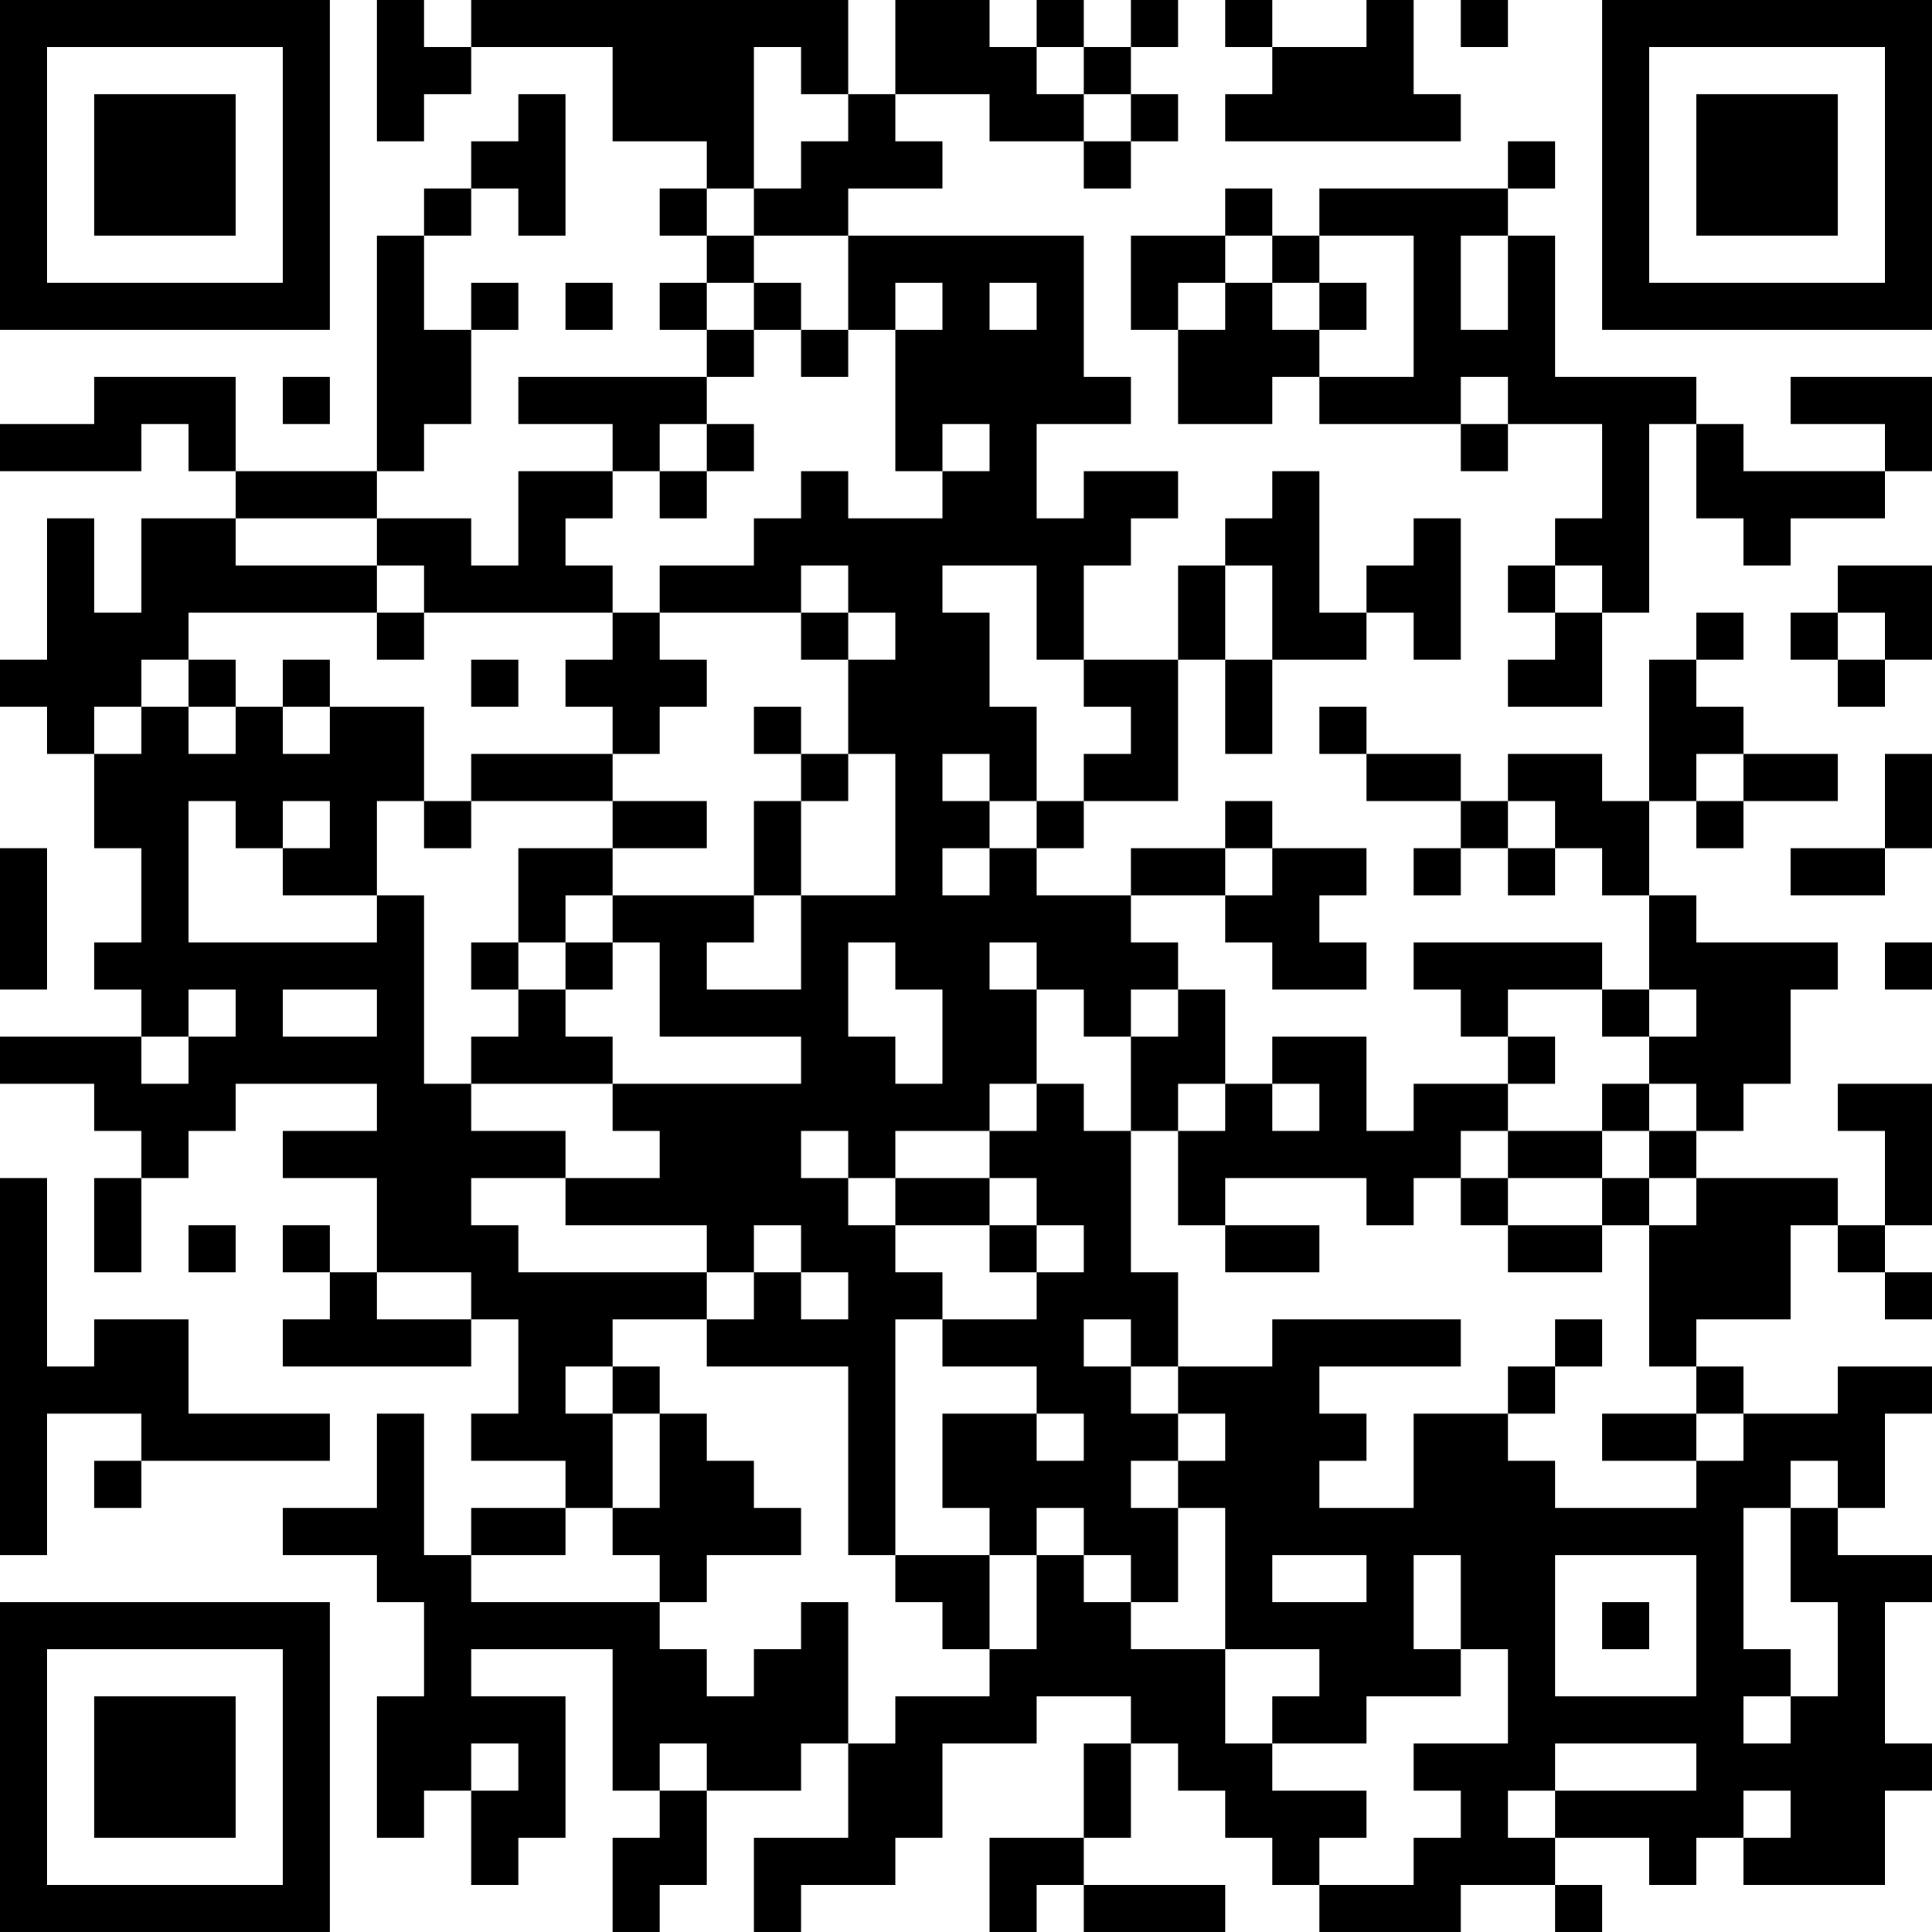 <?xml version="1.0" encoding="UTF-8"?>
<svg xmlns="http://www.w3.org/2000/svg" version="1.1" width="200" height="200" viewBox="0 0 200 200"><rect x="0" y="0" width="200" height="200" fill="#ffffff"/><g transform="scale(4.878)"><g transform="translate(0,0)"><path fill-rule="evenodd" d="M8 0L8 3L9 3L9 2L10 2L10 1L13 1L13 3L15 3L15 4L14 4L14 5L15 5L15 6L14 6L14 7L15 7L15 8L11 8L11 9L13 9L13 10L11 10L11 12L10 12L10 11L8 11L8 10L9 10L9 9L10 9L10 7L11 7L11 6L10 6L10 7L9 7L9 5L10 5L10 4L11 4L11 5L12 5L12 2L11 2L11 3L10 3L10 4L9 4L9 5L8 5L8 10L5 10L5 8L2 8L2 9L0 9L0 10L3 10L3 9L4 9L4 10L5 10L5 11L3 11L3 13L2 13L2 11L1 11L1 14L0 14L0 15L1 15L1 16L2 16L2 18L3 18L3 20L2 20L2 21L3 21L3 22L0 22L0 23L2 23L2 24L3 24L3 25L2 25L2 27L3 27L3 25L4 25L4 24L5 24L5 23L8 23L8 24L6 24L6 25L8 25L8 27L7 27L7 26L6 26L6 27L7 27L7 28L6 28L6 29L10 29L10 28L11 28L11 30L10 30L10 31L12 31L12 32L10 32L10 33L9 33L9 30L8 30L8 32L6 32L6 33L8 33L8 34L9 34L9 36L8 36L8 39L9 39L9 38L10 38L10 40L11 40L11 39L12 39L12 36L10 36L10 35L13 35L13 38L14 38L14 39L13 39L13 41L14 41L14 40L15 40L15 38L17 38L17 37L18 37L18 39L16 39L16 41L17 41L17 40L19 40L19 39L20 39L20 37L22 37L22 36L24 36L24 37L23 37L23 39L21 39L21 41L22 41L22 40L23 40L23 41L26 41L26 40L23 40L23 39L24 39L24 37L25 37L25 38L26 38L26 39L27 39L27 40L28 40L28 41L31 41L31 40L33 40L33 41L34 41L34 40L33 40L33 39L35 39L35 40L36 40L36 39L37 39L37 40L40 40L40 38L41 38L41 37L40 37L40 34L41 34L41 33L39 33L39 32L40 32L40 30L41 30L41 29L39 29L39 30L37 30L37 29L36 29L36 28L38 28L38 26L39 26L39 27L40 27L40 28L41 28L41 27L40 27L40 26L41 26L41 23L39 23L39 24L40 24L40 26L39 26L39 25L36 25L36 24L37 24L37 23L38 23L38 21L39 21L39 20L36 20L36 19L35 19L35 17L36 17L36 18L37 18L37 17L39 17L39 16L37 16L37 15L36 15L36 14L37 14L37 13L36 13L36 14L35 14L35 17L34 17L34 16L32 16L32 17L31 17L31 16L29 16L29 15L28 15L28 16L29 16L29 17L31 17L31 18L30 18L30 19L31 19L31 18L32 18L32 19L33 19L33 18L34 18L34 19L35 19L35 21L34 21L34 20L30 20L30 21L31 21L31 22L32 22L32 23L30 23L30 24L29 24L29 22L27 22L27 23L26 23L26 21L25 21L25 20L24 20L24 19L26 19L26 20L27 20L27 21L29 21L29 20L28 20L28 19L29 19L29 18L27 18L27 17L26 17L26 18L24 18L24 19L22 19L22 18L23 18L23 17L25 17L25 14L26 14L26 16L27 16L27 14L29 14L29 13L30 13L30 14L31 14L31 11L30 11L30 12L29 12L29 13L28 13L28 10L27 10L27 11L26 11L26 12L25 12L25 14L23 14L23 12L24 12L24 11L25 11L25 10L23 10L23 11L22 11L22 9L24 9L24 8L23 8L23 5L18 5L18 4L20 4L20 3L19 3L19 2L21 2L21 3L23 3L23 4L24 4L24 3L25 3L25 2L24 2L24 1L25 1L25 0L24 0L24 1L23 1L23 0L22 0L22 1L21 1L21 0L19 0L19 2L18 2L18 0L10 0L10 1L9 1L9 0ZM26 0L26 1L27 1L27 2L26 2L26 3L31 3L31 2L30 2L30 0L29 0L29 1L27 1L27 0ZM31 0L31 1L32 1L32 0ZM16 1L16 4L15 4L15 5L16 5L16 6L15 6L15 7L16 7L16 8L15 8L15 9L14 9L14 10L13 10L13 11L12 11L12 12L13 12L13 13L9 13L9 12L8 12L8 11L5 11L5 12L8 12L8 13L4 13L4 14L3 14L3 15L2 15L2 16L3 16L3 15L4 15L4 16L5 16L5 15L6 15L6 16L7 16L7 15L9 15L9 17L8 17L8 19L6 19L6 18L7 18L7 17L6 17L6 18L5 18L5 17L4 17L4 20L8 20L8 19L9 19L9 23L10 23L10 24L12 24L12 25L10 25L10 26L11 26L11 27L15 27L15 28L13 28L13 29L12 29L12 30L13 30L13 32L12 32L12 33L10 33L10 34L14 34L14 35L15 35L15 36L16 36L16 35L17 35L17 34L18 34L18 37L19 37L19 36L21 36L21 35L22 35L22 33L23 33L23 34L24 34L24 35L26 35L26 37L27 37L27 38L29 38L29 39L28 39L28 40L30 40L30 39L31 39L31 38L30 38L30 37L32 37L32 35L31 35L31 33L30 33L30 35L31 35L31 36L29 36L29 37L27 37L27 36L28 36L28 35L26 35L26 32L25 32L25 31L26 31L26 30L25 30L25 29L27 29L27 28L31 28L31 29L28 29L28 30L29 30L29 31L28 31L28 32L30 32L30 30L32 30L32 31L33 31L33 32L36 32L36 31L37 31L37 30L36 30L36 29L35 29L35 26L36 26L36 25L35 25L35 24L36 24L36 23L35 23L35 22L36 22L36 21L35 21L35 22L34 22L34 21L32 21L32 22L33 22L33 23L32 23L32 24L31 24L31 25L30 25L30 26L29 26L29 25L26 25L26 26L25 26L25 24L26 24L26 23L25 23L25 24L24 24L24 22L25 22L25 21L24 21L24 22L23 22L23 21L22 21L22 20L21 20L21 21L22 21L22 23L21 23L21 24L19 24L19 25L18 25L18 24L17 24L17 25L18 25L18 26L19 26L19 27L20 27L20 28L19 28L19 33L18 33L18 29L15 29L15 28L16 28L16 27L17 27L17 28L18 28L18 27L17 27L17 26L16 26L16 27L15 27L15 26L12 26L12 25L14 25L14 24L13 24L13 23L17 23L17 22L14 22L14 20L13 20L13 19L16 19L16 20L15 20L15 21L17 21L17 19L19 19L19 16L18 16L18 14L19 14L19 13L18 13L18 12L17 12L17 13L14 13L14 12L16 12L16 11L17 11L17 10L18 10L18 11L20 11L20 10L21 10L21 9L20 9L20 10L19 10L19 7L20 7L20 6L19 6L19 7L18 7L18 5L16 5L16 4L17 4L17 3L18 3L18 2L17 2L17 1ZM22 1L22 2L23 2L23 3L24 3L24 2L23 2L23 1ZM32 3L32 4L28 4L28 5L27 5L27 4L26 4L26 5L24 5L24 7L25 7L25 9L27 9L27 8L28 8L28 9L31 9L31 10L32 10L32 9L34 9L34 11L33 11L33 12L32 12L32 13L33 13L33 14L32 14L32 15L34 15L34 13L35 13L35 9L36 9L36 11L37 11L37 12L38 12L38 11L40 11L40 10L41 10L41 8L38 8L38 9L40 9L40 10L37 10L37 9L36 9L36 8L33 8L33 5L32 5L32 4L33 4L33 3ZM26 5L26 6L25 6L25 7L26 7L26 6L27 6L27 7L28 7L28 8L30 8L30 5L28 5L28 6L27 6L27 5ZM31 5L31 7L32 7L32 5ZM12 6L12 7L13 7L13 6ZM16 6L16 7L17 7L17 8L18 8L18 7L17 7L17 6ZM21 6L21 7L22 7L22 6ZM28 6L28 7L29 7L29 6ZM6 8L6 9L7 9L7 8ZM31 8L31 9L32 9L32 8ZM15 9L15 10L14 10L14 11L15 11L15 10L16 10L16 9ZM20 12L20 13L21 13L21 15L22 15L22 17L21 17L21 16L20 16L20 17L21 17L21 18L20 18L20 19L21 19L21 18L22 18L22 17L23 17L23 16L24 16L24 15L23 15L23 14L22 14L22 12ZM26 12L26 14L27 14L27 12ZM33 12L33 13L34 13L34 12ZM39 12L39 13L38 13L38 14L39 14L39 15L40 15L40 14L41 14L41 12ZM8 13L8 14L9 14L9 13ZM13 13L13 14L12 14L12 15L13 15L13 16L10 16L10 17L9 17L9 18L10 18L10 17L13 17L13 18L11 18L11 20L10 20L10 21L11 21L11 22L10 22L10 23L13 23L13 22L12 22L12 21L13 21L13 20L12 20L12 19L13 19L13 18L15 18L15 17L13 17L13 16L14 16L14 15L15 15L15 14L14 14L14 13ZM17 13L17 14L18 14L18 13ZM39 13L39 14L40 14L40 13ZM4 14L4 15L5 15L5 14ZM6 14L6 15L7 15L7 14ZM10 14L10 15L11 15L11 14ZM16 15L16 16L17 16L17 17L16 17L16 19L17 19L17 17L18 17L18 16L17 16L17 15ZM36 16L36 17L37 17L37 16ZM40 16L40 18L38 18L38 19L40 19L40 18L41 18L41 16ZM32 17L32 18L33 18L33 17ZM0 18L0 21L1 21L1 18ZM26 18L26 19L27 19L27 18ZM11 20L11 21L12 21L12 20ZM18 20L18 22L19 22L19 23L20 23L20 21L19 21L19 20ZM40 20L40 21L41 21L41 20ZM4 21L4 22L3 22L3 23L4 23L4 22L5 22L5 21ZM6 21L6 22L8 22L8 21ZM22 23L22 24L21 24L21 25L19 25L19 26L21 26L21 27L22 27L22 28L20 28L20 29L22 29L22 30L20 30L20 32L21 32L21 33L19 33L19 34L20 34L20 35L21 35L21 33L22 33L22 32L23 32L23 33L24 33L24 34L25 34L25 32L24 32L24 31L25 31L25 30L24 30L24 29L25 29L25 27L24 27L24 24L23 24L23 23ZM27 23L27 24L28 24L28 23ZM34 23L34 24L32 24L32 25L31 25L31 26L32 26L32 27L34 27L34 26L35 26L35 25L34 25L34 24L35 24L35 23ZM0 25L0 33L1 33L1 30L3 30L3 31L2 31L2 32L3 32L3 31L7 31L7 30L4 30L4 28L2 28L2 29L1 29L1 25ZM21 25L21 26L22 26L22 27L23 27L23 26L22 26L22 25ZM32 25L32 26L34 26L34 25ZM4 26L4 27L5 27L5 26ZM26 26L26 27L28 27L28 26ZM8 27L8 28L10 28L10 27ZM23 28L23 29L24 29L24 28ZM33 28L33 29L32 29L32 30L33 30L33 29L34 29L34 28ZM13 29L13 30L14 30L14 32L13 32L13 33L14 33L14 34L15 34L15 33L17 33L17 32L16 32L16 31L15 31L15 30L14 30L14 29ZM22 30L22 31L23 31L23 30ZM34 30L34 31L36 31L36 30ZM38 31L38 32L37 32L37 35L38 35L38 36L37 36L37 37L38 37L38 36L39 36L39 34L38 34L38 32L39 32L39 31ZM27 33L27 34L29 34L29 33ZM33 33L33 36L36 36L36 33ZM34 34L34 35L35 35L35 34ZM10 37L10 38L11 38L11 37ZM14 37L14 38L15 38L15 37ZM33 37L33 38L32 38L32 39L33 39L33 38L36 38L36 37ZM37 38L37 39L38 39L38 38ZM0 0L0 7L7 7L7 0ZM1 1L1 6L6 6L6 1ZM2 2L2 5L5 5L5 2ZM34 0L34 7L41 7L41 0ZM35 1L35 6L40 6L40 1ZM36 2L36 5L39 5L39 2ZM0 34L0 41L7 41L7 34ZM1 35L1 40L6 40L6 35ZM2 36L2 39L5 39L5 36Z" fill="#000000"/></g></g></svg>
